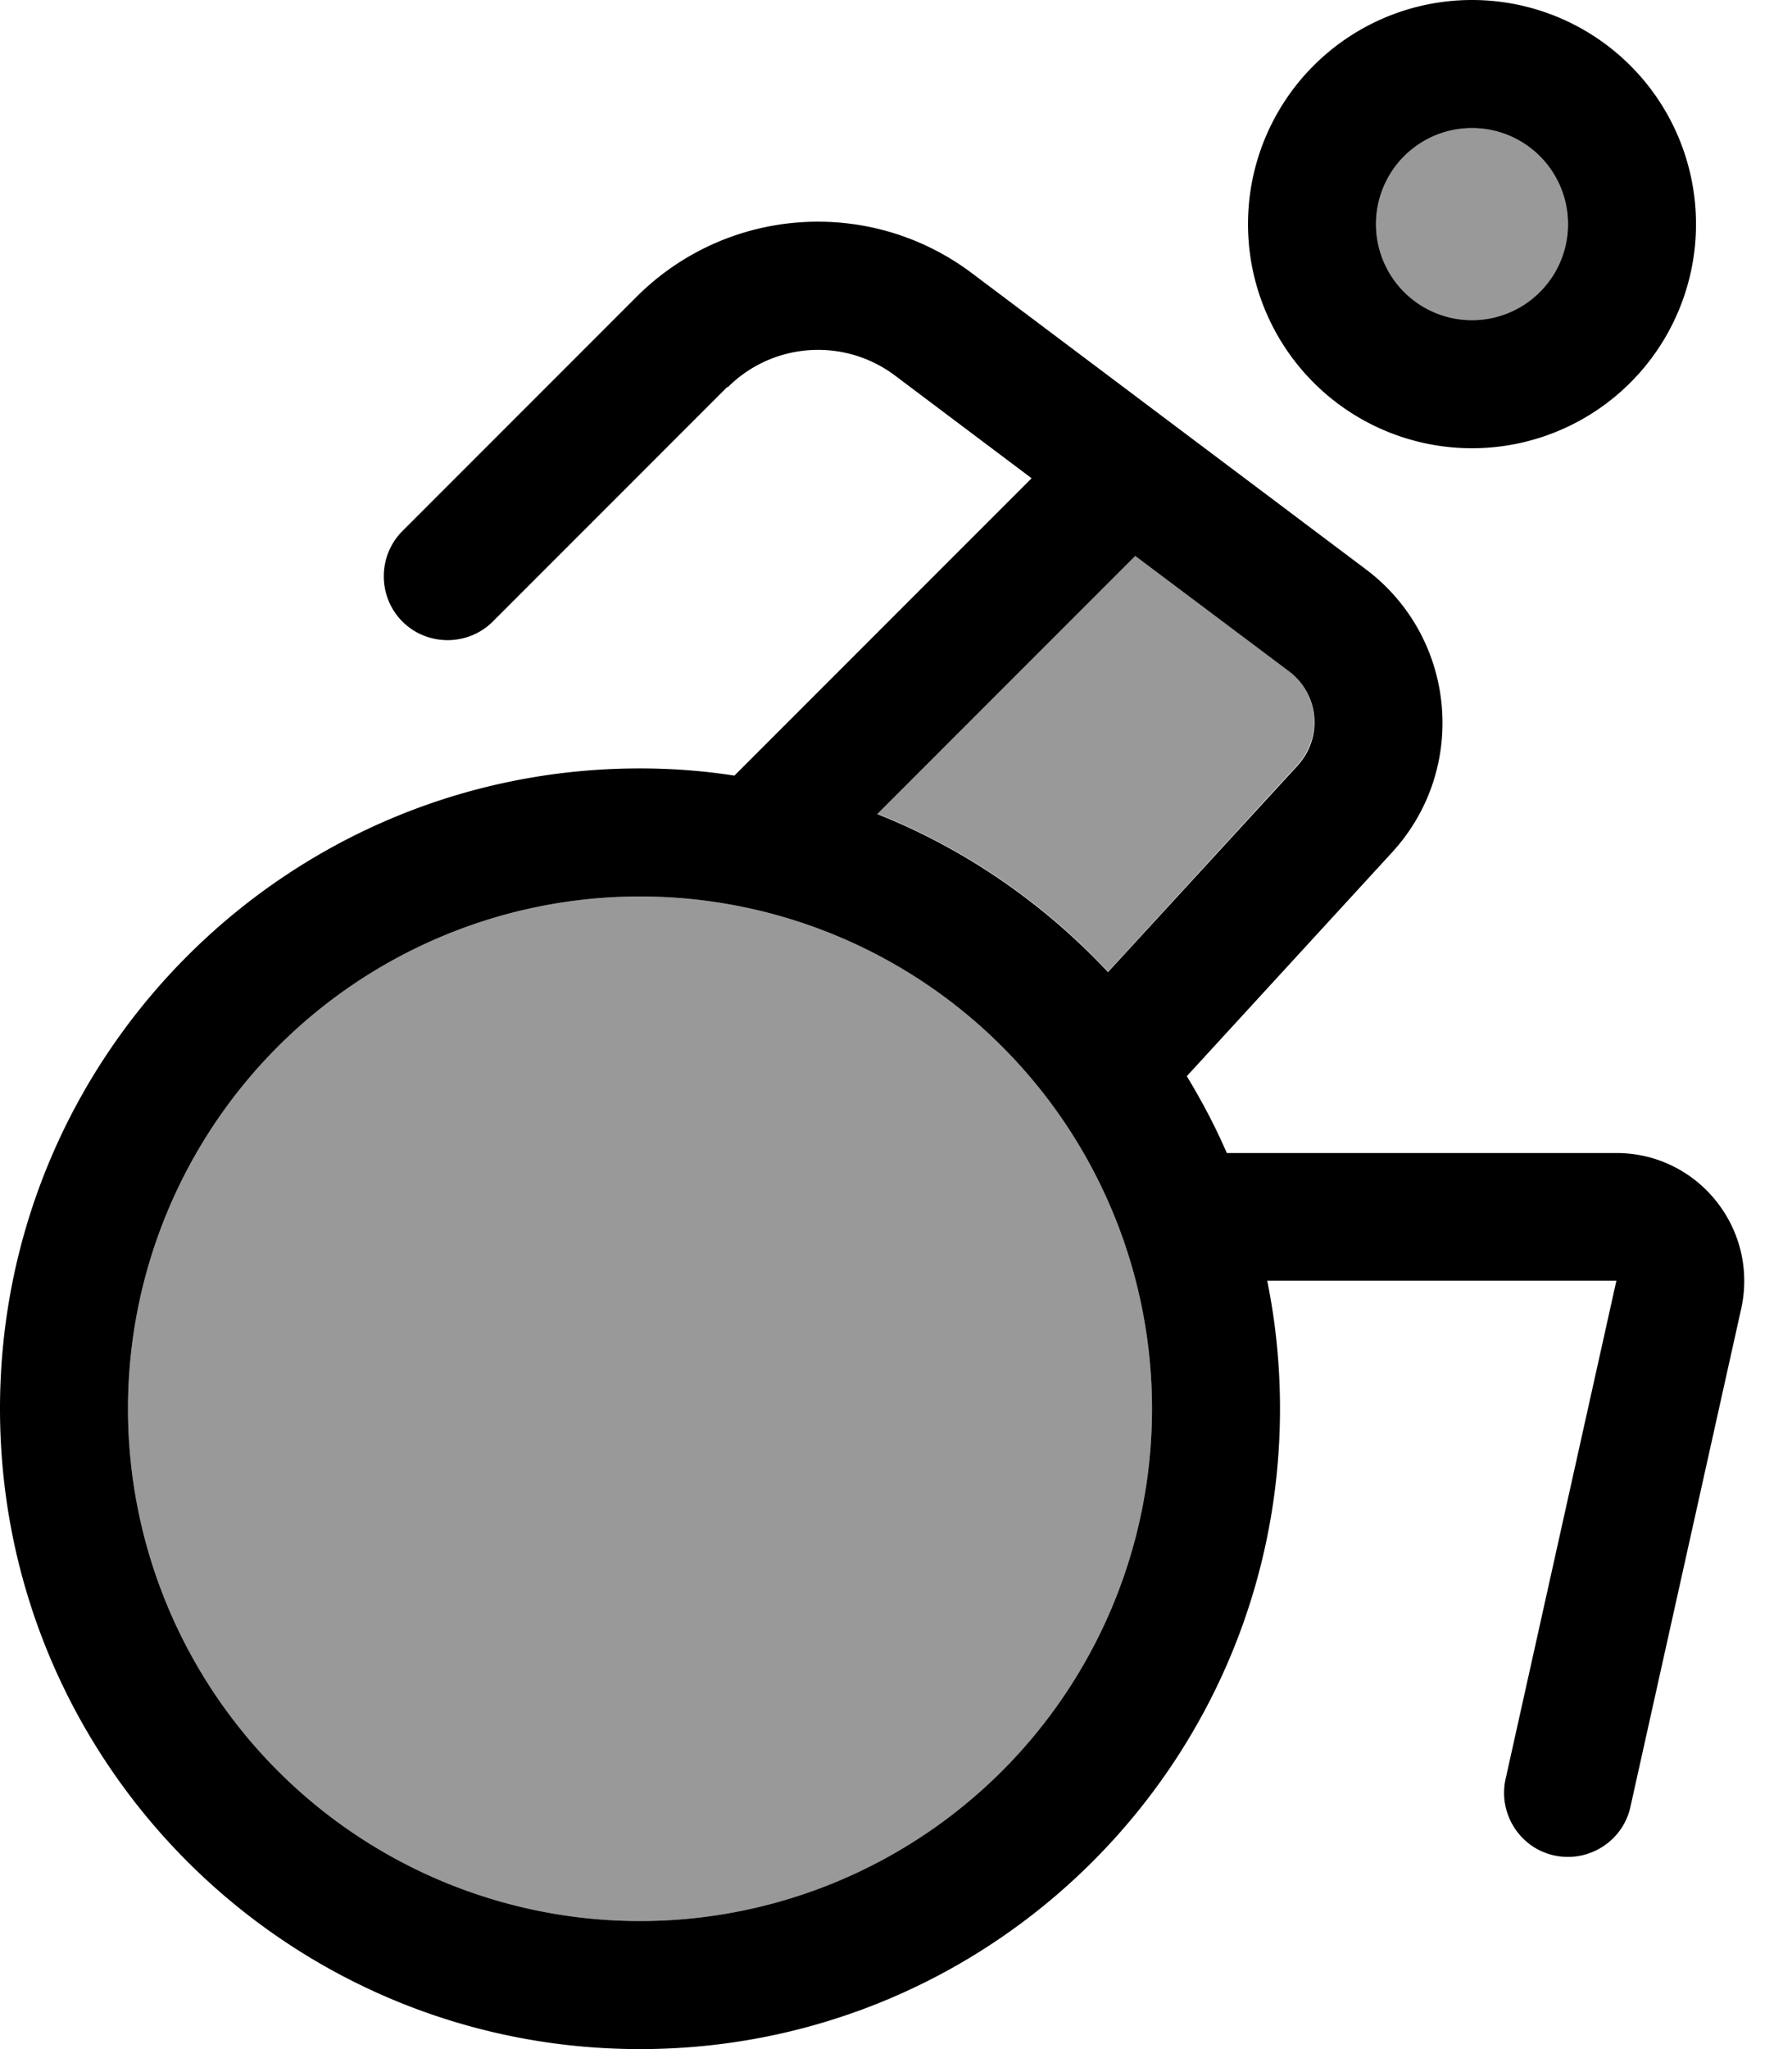 <svg xmlns="http://www.w3.org/2000/svg" viewBox="0 0 448 512"><!--! Font Awesome Pro 7.1.0 by @fontawesome - https://fontawesome.com License - https://fontawesome.com/license (Commercial License) Copyright 2025 Fonticons, Inc. --><path opacity=".4" fill="currentColor" d="M32 352a128 128 0 1 0 256 0 128 128 0 1 0 -256 0zM219.3 203.3c22.1 8.8 41.8 22.4 57.7 39.5l47.3-51.6c6.4-7 5.4-17.9-2.2-23.6l-38.4-28.8-64.5 64.5zM344 56a24 24 0 1 0 48 0 24 24 0 1 0 -48 0z"/><path fill="currentColor" d="M344 56a24 24 0 1 1 48 0 24 24 0 1 1 -48 0zm80 0a56 56 0 1 0 -112 0 56 56 0 1 0 112 0zM181.9 96.8c11.3-11.3 29.1-12.5 41.8-3l34.2 25.7-74.3 74.3C175.9 192.6 168 192 160 192 71.6 192 0 263.6 0 352s71.6 160 160 160 160-71.6 160-160c0-11-1.1-21.7-3.2-32l87.3 0-27.7 124.5c-1.9 8.6 3.5 17.2 12.1 19.1s17.2-3.5 19.1-12.1l27.7-124.5c4.4-20-10.8-38.9-31.2-38.9l-97.4 0c-2.9-6.7-6.3-13.1-10-19.2l51.3-55.9c19.2-20.9 16.1-53.8-6.6-70.8L242.9 68.2c-25.5-19.1-61.1-16.6-83.7 5.9l-58.6 58.6c-6.2 6.2-6.2 16.4 0 22.6s16.4 6.2 22.6 0l58.6-58.6zM277 242.9c-16-17.1-35.6-30.7-57.7-39.5l64.5-64.5 38.4 28.8c7.6 5.7 8.6 16.6 2.2 23.6L277 242.9zM160 224a128 128 0 1 1 0 256 128 128 0 1 1 0-256z"/></svg>